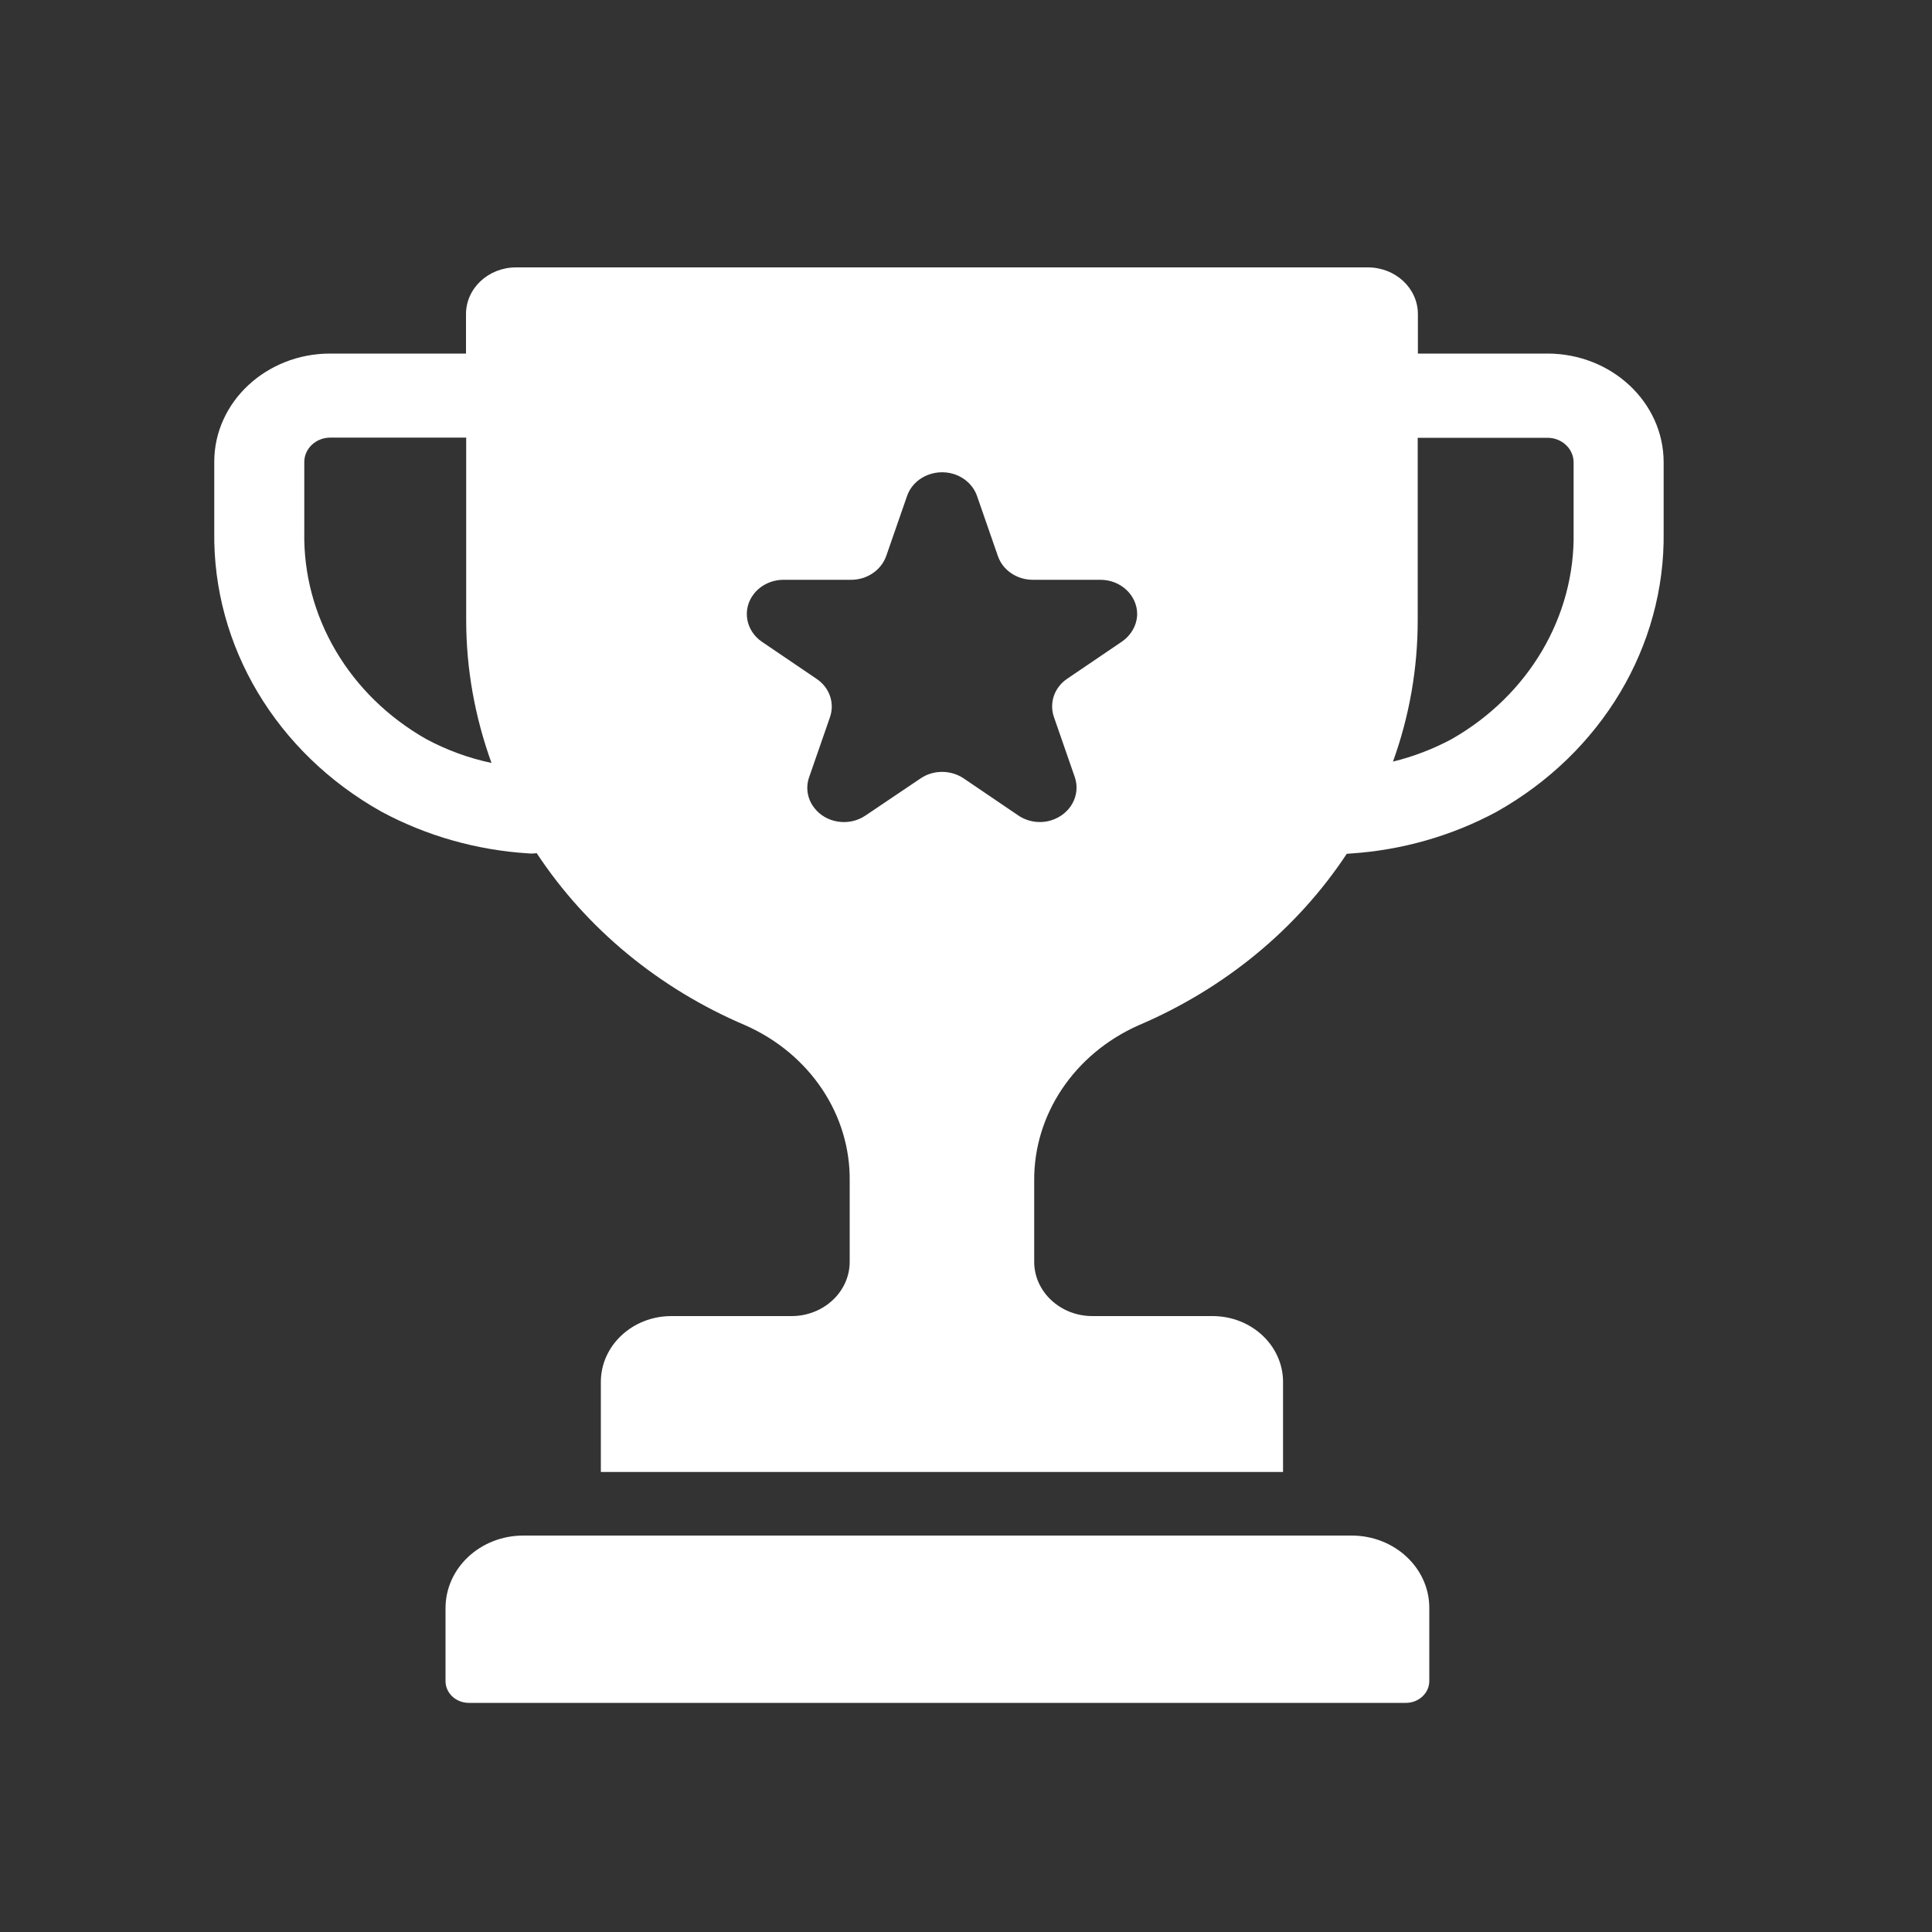 <?xml version="1.0" encoding="UTF-8"?> <!-- Generator: Adobe Illustrator 22.0.0, SVG Export Plug-In . SVG Version: 6.00 Build 0) --> <svg xmlns="http://www.w3.org/2000/svg" xmlns:xlink="http://www.w3.org/1999/xlink" version="1.1" id="Layer_1" x="0px" y="0px" viewBox="0 0 1000 1000" style="enable-background:new 0 0 1000 1000;" xml:space="preserve"><rect x="0" y="0" width="1000" height="1000" fill="#333333" stroke="none"/> <g id="Trophy"> <path style="fill:#FFFFFF;" d="M699.6,794.8H270.9c-22.3,0-40.3,16.8-40.3,37.6v37.7c0,6.3,5.4,11.3,12.1,11.3c0,0,0,0,0,0h485 c6.7,0,12.1-5.1,12.1-11.3v-37.7C739.9,811.7,721.9,794.8,699.6,794.8C699.6,794.8,699.6,794.8,699.6,794.8z"></path> <path style="fill:#FFFFFF;" d="M801.1,183h-67.2v-20.4c0-13.4-11.6-24.2-25.9-24.2H267.1c-14.3,0-25.9,10.8-25.9,24.2c0,0,0,0,0,0 V183h-70.3c-33.1,0-60,25.1-60,56v36.3c-0.8,59.2,32.1,114.3,86.5,144.8c23.2,12.5,49.2,19.9,75.9,21.6c0.6,0,1.1,0.1,1.7,0.1 c0.9,0,1.9-0.1,2.8-0.2c25.7,39,63.3,70.1,108,89.1c33.4,14.8,54.5,46.3,54,80.8v41.6c0,15.5-13.5,28.1-30.1,28.1h-62.2 c-20.2,0-36.5,15.3-36.5,34.1v46.6h353.1v-46.6c0-18.8-16.3-34.1-36.5-34.1h-62.2c-16.6,0-30.1-12.6-30.1-28.1v-41.6 c-0.4-34.5,20.7-66,54-80.8c44.6-19,82.1-49.9,107.8-88.8c0.5,0,1.1,0,1.6-0.1c26.7-1.7,52.7-9.1,75.9-21.6 c54.3-30.5,87.3-85.6,86.5-144.8v-36.3C861,208.2,834.2,183.1,801.1,183z M220.7,382.6c-40-22.7-64-63.5-63.2-107.2v-36.3 c0-6.9,6-12.6,13.5-12.6h70.3v94.6c0,25.1,4.5,50,13.1,73.8C242.5,392.4,231.2,388.2,220.7,382.6z M580.7,332.1l-28.3,19.2 c-6.7,4.5-9.4,12.5-6.9,19.8l10.8,31.1c3.2,9.3-2.2,19.3-12.2,22.4c-5.8,1.8-12.1,0.8-17-2.5l-28.3-19.2c-6.7-4.5-15.7-4.5-22.3,0 L448,422.1c-8.5,5.8-20.4,4-26.5-3.9c-3.6-4.6-4.6-10.5-2.7-15.9l10.8-31.1c2.5-7.3-0.2-15.3-6.9-19.8l-28.3-19.2 c-8.5-5.8-10.4-16.9-4.2-24.8c3.6-4.6,9.3-7.3,15.4-7.3h35c8.2,0,15.5-5,18.1-12.3l10.8-31.1c3.2-9.3,14-14.4,24-11.4 c5.8,1.8,10.3,6,12.2,11.4l10.8,31.1c2.5,7.3,9.8,12.3,18.1,12.3h35c10.5,0,19,8,19,17.8C588.5,323.4,585.6,328.7,580.7,332.1z M814.5,275.4c0.8,43.7-23.3,84.5-63.2,107.2c-9.5,5.1-19.7,9-30.3,11.6c8.5-23.5,12.8-48.2,12.8-73v-94.6h67.2 c7.4,0,13.4,5.6,13.5,12.6V275.4z"></path> </g> </svg> 